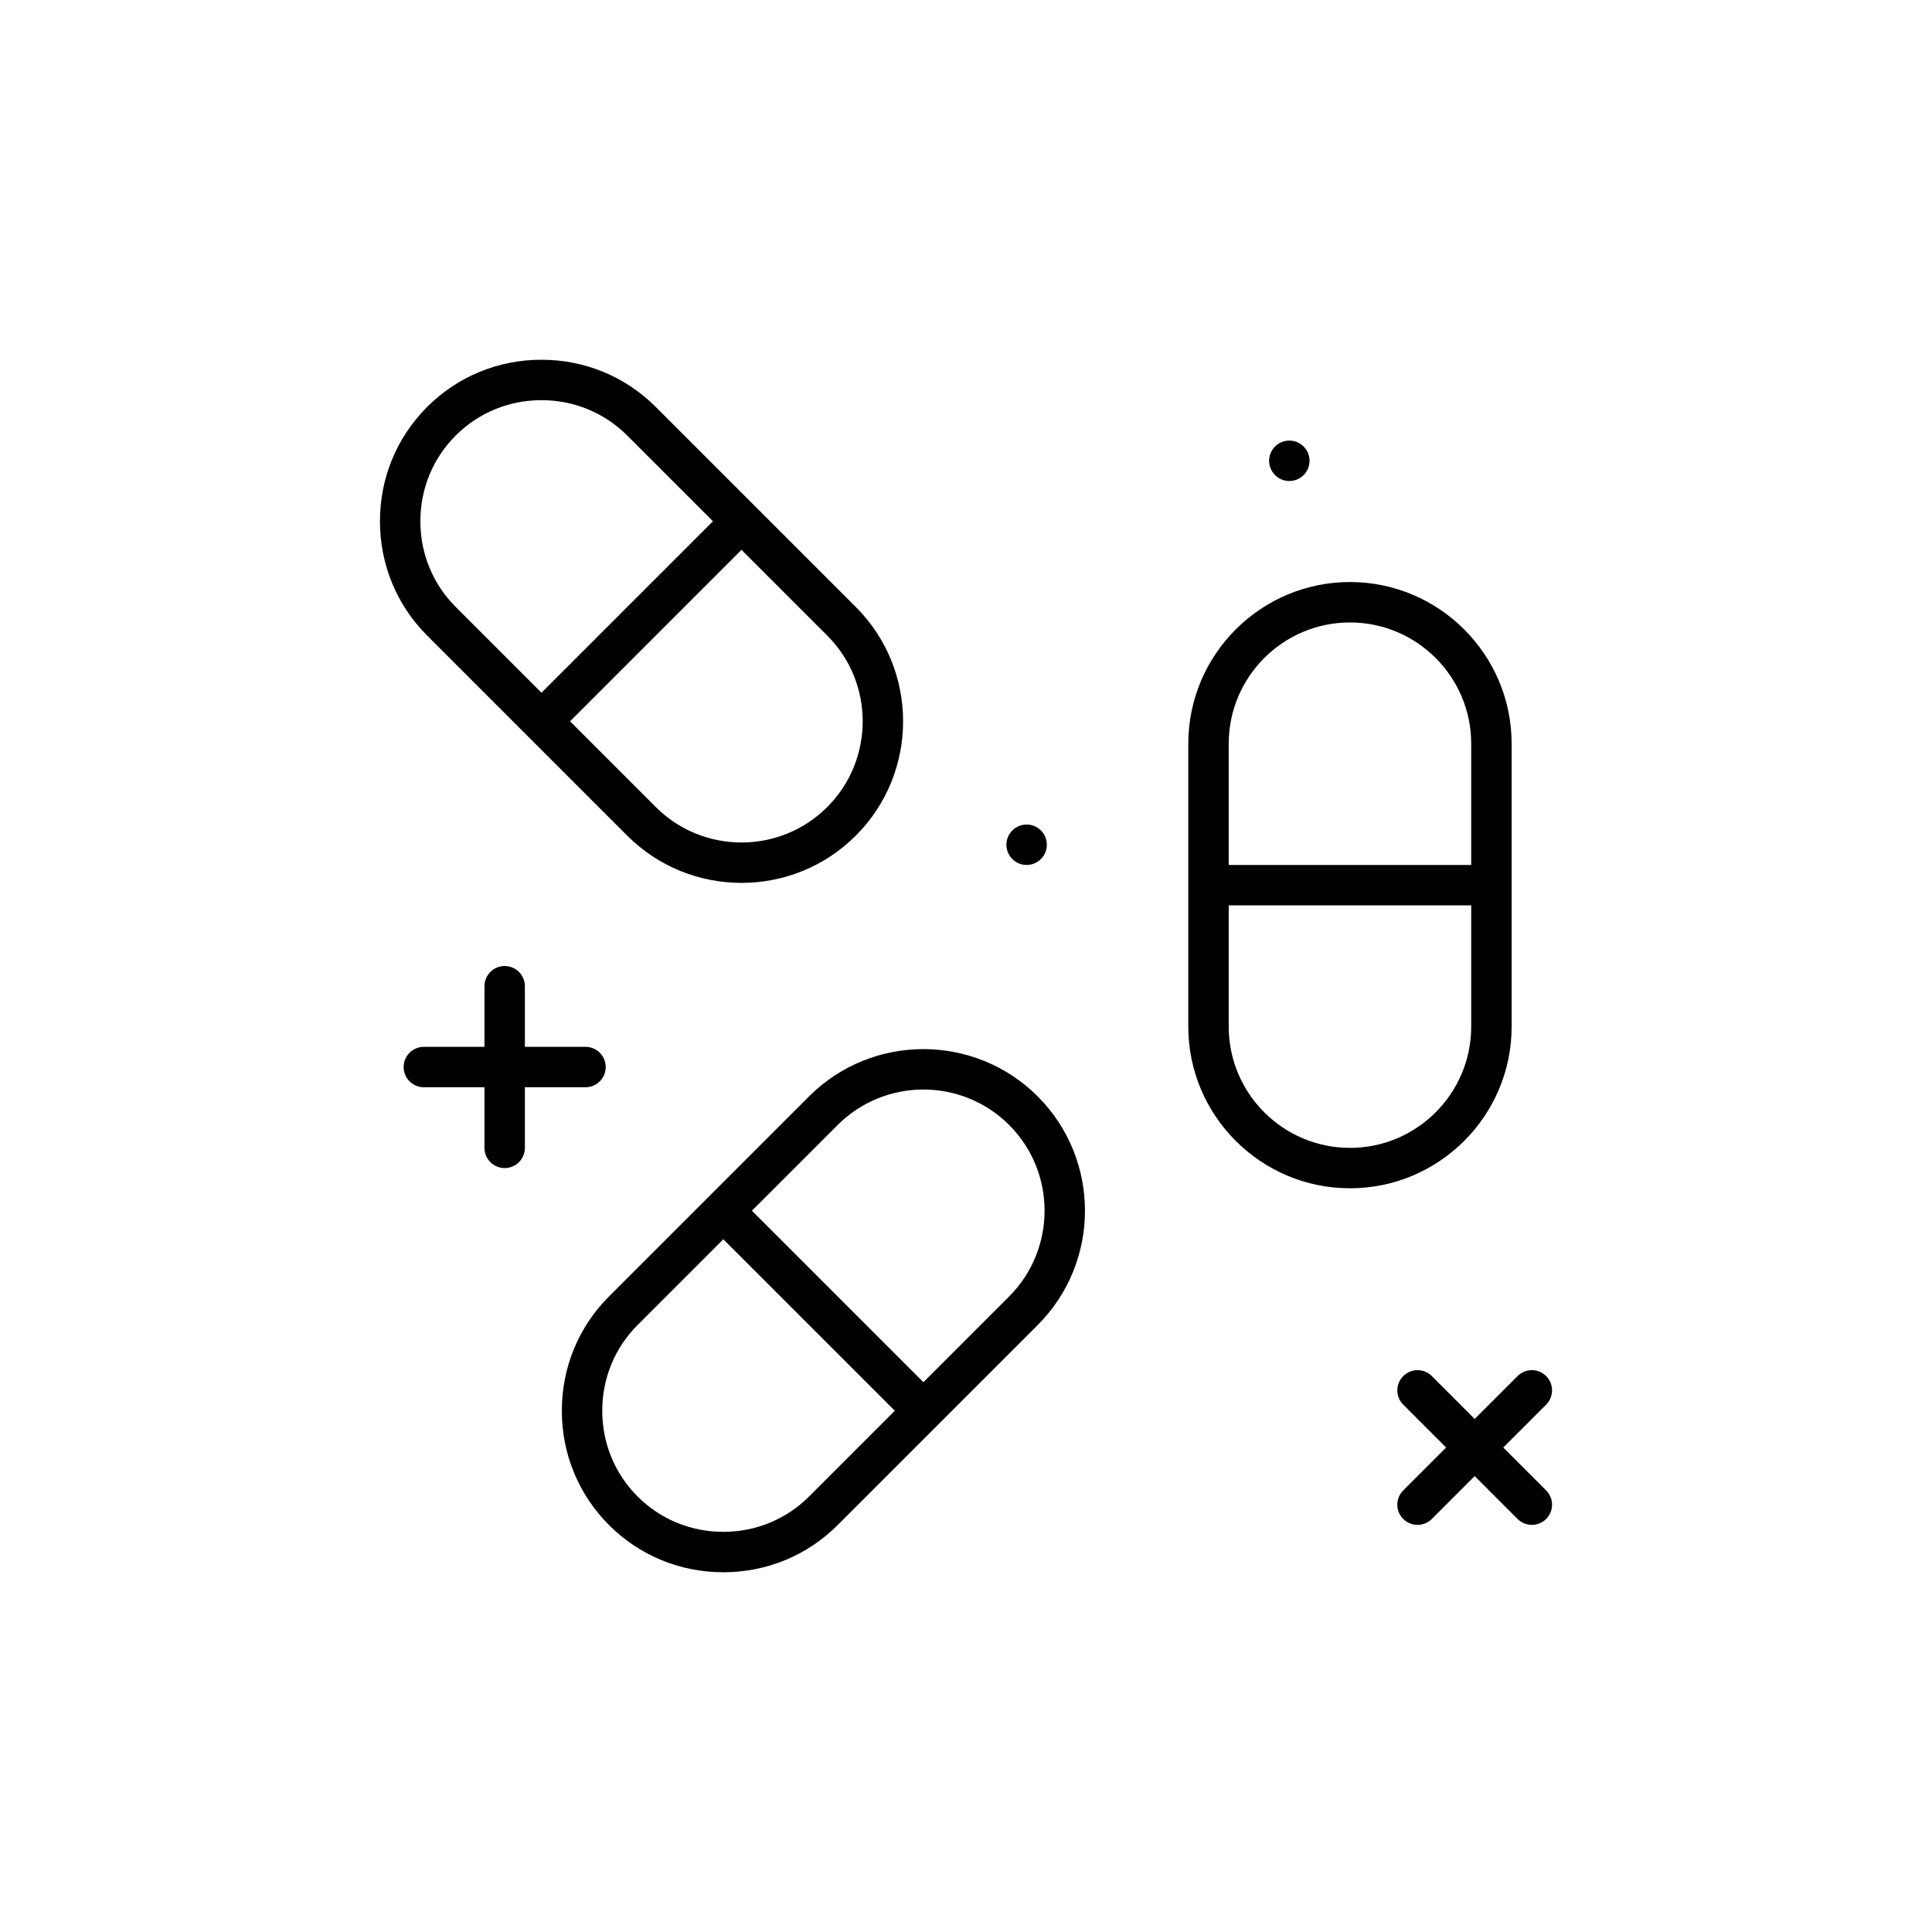 <?xml version="1.0" encoding="utf-8"?>
<!-- Generator: Adobe Illustrator 16.0.0, SVG Export Plug-In . SVG Version: 6.00 Build 0)  -->
<!DOCTYPE svg PUBLIC "-//W3C//DTD SVG 1.1//EN" "http://www.w3.org/Graphics/SVG/1.1/DTD/svg11.dtd">
<svg version="1.1" id="Capa_1" xmlns="http://www.w3.org/2000/svg" xmlns:xlink="http://www.w3.org/1999/xlink" x="0px" y="0px"
	 width="350px" height="350px" viewBox="0 0 350 350" enable-background="new 0 0 350 350" xml:space="preserve">
<g>
	<circle cx="233.575" cy="83.477" r="3.661"/>
	<circle cx="185.983" cy="153.034" r="3.661"/>
	<path d="M273.846,185.982V134.73c0-16.148-13.14-29.288-29.287-29.288c-16.149,0-29.288,13.139-29.288,29.288v51.252
		c0,16.148,13.139,29.287,29.288,29.287C260.706,215.27,273.846,202.131,273.846,185.982z M244.559,112.764
		c12.113,0,21.965,9.852,21.965,21.966v21.965h-43.931V134.73C222.593,122.616,232.444,112.764,244.559,112.764z M244.559,207.948
		c-12.114,0-21.966-9.852-21.966-21.966v-21.965h43.931v21.965C266.523,198.097,256.672,207.948,244.559,207.948z"/>
	<path d="M146.569,198.62l-36.239,36.239c-5.514,5.514-8.548,12.868-8.548,20.71c0,7.846,3.035,15.196,8.548,20.71
		c5.51,5.514,12.865,8.549,20.709,8.549c7.842,0,15.197-3.035,20.71-8.549l36.239-36.239c11.418-11.418,11.418-29.997,0-41.416
		C176.566,187.202,157.988,187.202,146.569,198.62z M146.569,271.103c-4.129,4.13-9.643,6.404-15.53,6.404
		c-5.887,0-11.403-2.274-15.533-6.404c-4.13-4.129-6.403-9.643-6.403-15.533c0-5.887,2.273-11.403,6.403-15.533l15.533-15.533
		l31.063,31.063L146.569,271.103z M182.813,234.863l-15.533,15.533l-31.063-31.063l15.534-15.533
		c4.283-4.279,9.906-6.422,15.533-6.422c5.624,0,11.25,2.143,15.534,6.422C191.375,212.363,191.375,226.297,182.813,234.863z"/>
	<path d="M113.621,151.38c5.711,5.711,13.209,8.563,20.71,8.563c7.498,0,14.999-2.855,20.71-8.563
		c11.418-11.422,11.418-30.001,0-41.416l-36.24-36.24c-5.513-5.517-12.868-8.552-20.71-8.552c-7.845,0-15.2,3.035-20.709,8.548
		c-5.514,5.509-8.548,12.864-8.548,20.709c0,7.842,3.035,15.197,8.548,20.71L113.621,151.38z M149.864,146.203
		c-8.566,8.563-22.5,8.563-31.063,0l-15.533-15.533l31.063-31.063l15.533,15.533C158.427,123.703,158.427,137.637,149.864,146.203z
		 M82.558,78.897c4.13-4.129,9.643-6.403,15.533-6.403c5.887,0,11.404,2.273,15.534,6.403l15.533,15.533l-31.063,31.063
		L82.562,109.96c-4.133-4.129-6.407-9.643-6.407-15.53C76.155,88.54,78.429,83.026,82.558,78.897z"/>
	<path d="M106.069,196.966c2.021,0,3.661-1.641,3.661-3.661s-1.64-3.66-3.661-3.66H95.086v-10.983c0-2.021-1.64-3.661-3.661-3.661
		c-2.021,0-3.661,1.64-3.661,3.661v10.983H76.781c-2.021,0-3.661,1.64-3.661,3.66s1.64,3.661,3.661,3.661h10.983v10.982
		c0,2.021,1.64,3.661,3.661,3.661c2.021,0,3.661-1.64,3.661-3.661v-10.982H106.069z"/>
	<path d="M272.33,262.232l7.764-7.765c1.432-1.432,1.432-3.745,0-5.177c-1.431-1.431-3.744-1.431-5.176,0l-7.765,7.765l-7.766-7.765
		c-1.431-1.431-3.745-1.431-5.176,0c-1.432,1.432-1.432,3.745,0,5.177l7.765,7.765l-7.765,7.765c-1.432,1.432-1.432,3.745,0,5.177
		c0.714,0.714,1.651,1.072,2.588,1.072c0.938,0,1.874-0.358,2.588-1.072l7.766-7.765l7.765,7.765
		c0.714,0.714,1.651,1.072,2.588,1.072c0.938,0,1.875-0.358,2.588-1.072c1.432-1.432,1.432-3.745,0-5.177L272.33,262.232z"/>
</g>
</svg>

